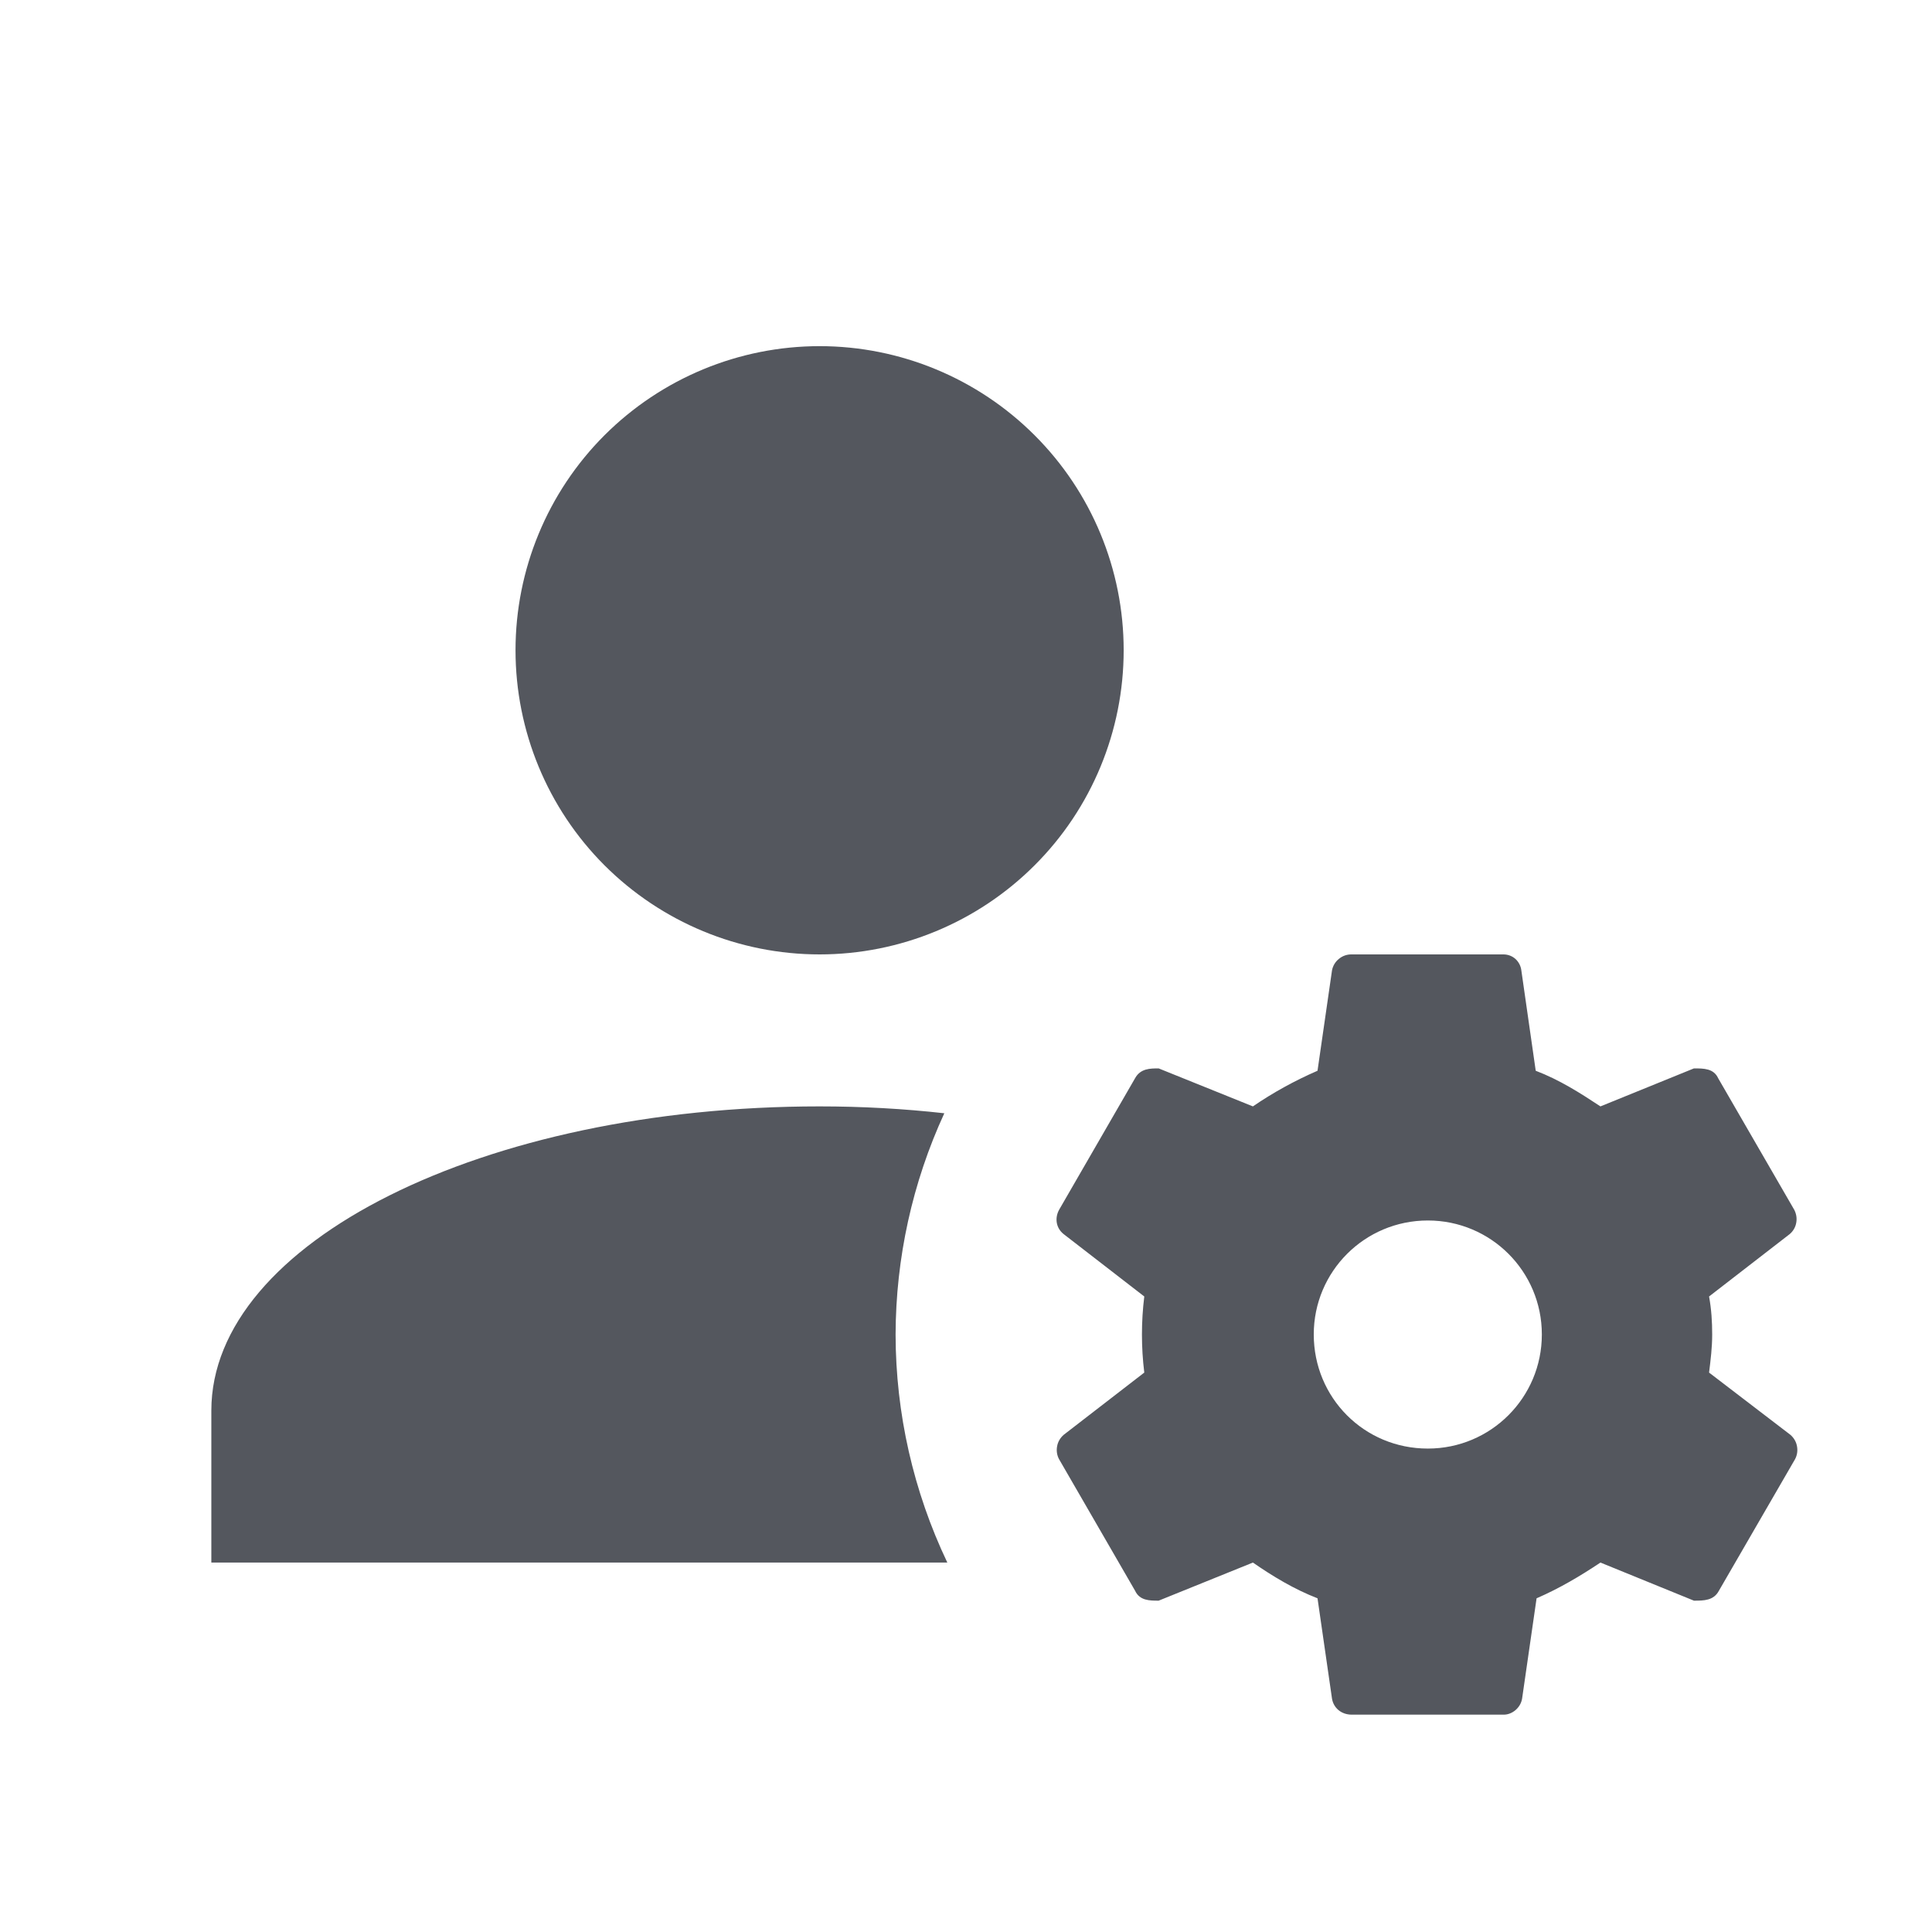 <svg width="18" height="18" viewBox="0 0 18 18" fill="none" xmlns="http://www.w3.org/2000/svg">
<g clip-path="url(#clip0_493_3603)">
<path d="M7.636 3.225C6.884 3.225 6.164 3.524 5.632 4.055C5.101 4.586 4.803 5.307 4.803 6.058C4.803 6.81 5.101 7.531 5.632 8.062C6.164 8.593 6.884 8.892 7.636 8.892C8.387 8.892 9.108 8.593 9.639 8.062C10.171 7.531 10.469 6.81 10.469 6.058C10.469 5.307 10.171 4.586 9.639 4.055C9.108 3.524 8.387 3.225 7.636 3.225ZM12.594 8.892C12.551 8.891 12.509 8.905 12.475 8.933C12.441 8.96 12.418 8.998 12.41 9.041L12.275 9.976C12.063 10.068 11.858 10.181 11.673 10.308L10.795 9.954C10.717 9.954 10.625 9.954 10.575 10.046L9.867 11.272C9.825 11.35 9.839 11.442 9.91 11.498L10.661 12.079C10.632 12.315 10.632 12.552 10.661 12.788L9.91 13.368C9.878 13.396 9.856 13.433 9.849 13.474C9.841 13.515 9.847 13.558 9.867 13.595L10.575 14.82C10.618 14.913 10.71 14.913 10.795 14.913L11.673 14.558C11.858 14.686 12.056 14.806 12.275 14.891L12.41 15.826C12.424 15.911 12.495 15.975 12.594 15.975H14.011C14.089 15.975 14.167 15.911 14.181 15.826L14.316 14.891C14.528 14.799 14.719 14.686 14.911 14.558L15.782 14.913C15.874 14.913 15.966 14.913 16.015 14.82L16.724 13.595C16.744 13.558 16.75 13.515 16.742 13.474C16.735 13.433 16.713 13.396 16.681 13.368L15.923 12.788C15.938 12.667 15.952 12.554 15.952 12.433C15.952 12.313 15.945 12.2 15.923 12.079L16.674 11.498C16.706 11.471 16.728 11.434 16.735 11.393C16.743 11.351 16.736 11.309 16.717 11.272L16.008 10.046C15.966 9.954 15.874 9.954 15.782 9.954L14.911 10.308C14.719 10.181 14.528 10.06 14.308 9.976L14.174 9.041C14.169 9 14.15 8.963 14.12 8.935C14.09 8.908 14.052 8.893 14.011 8.892H12.594ZM7.636 10.308C4.505 10.308 1.969 11.576 1.969 13.142V14.558H8.826C8.51 13.895 8.345 13.169 8.344 12.433C8.346 11.722 8.5 11.019 8.798 10.372C8.422 10.33 8.033 10.308 7.636 10.308ZM13.303 11.371C13.89 11.371 14.365 11.845 14.365 12.433C14.365 13.021 13.89 13.496 13.303 13.496C12.708 13.496 12.24 13.021 12.24 12.433C12.24 11.845 12.715 11.371 13.303 11.371Z" fill="#54575E"/>
</g>
<defs>
<clipPath id="clip0_493_3603">
<rect width="17" height="17" fill="white" transform="translate(0.553 0.392)"/>
</clipPath>
</defs>
</svg>

